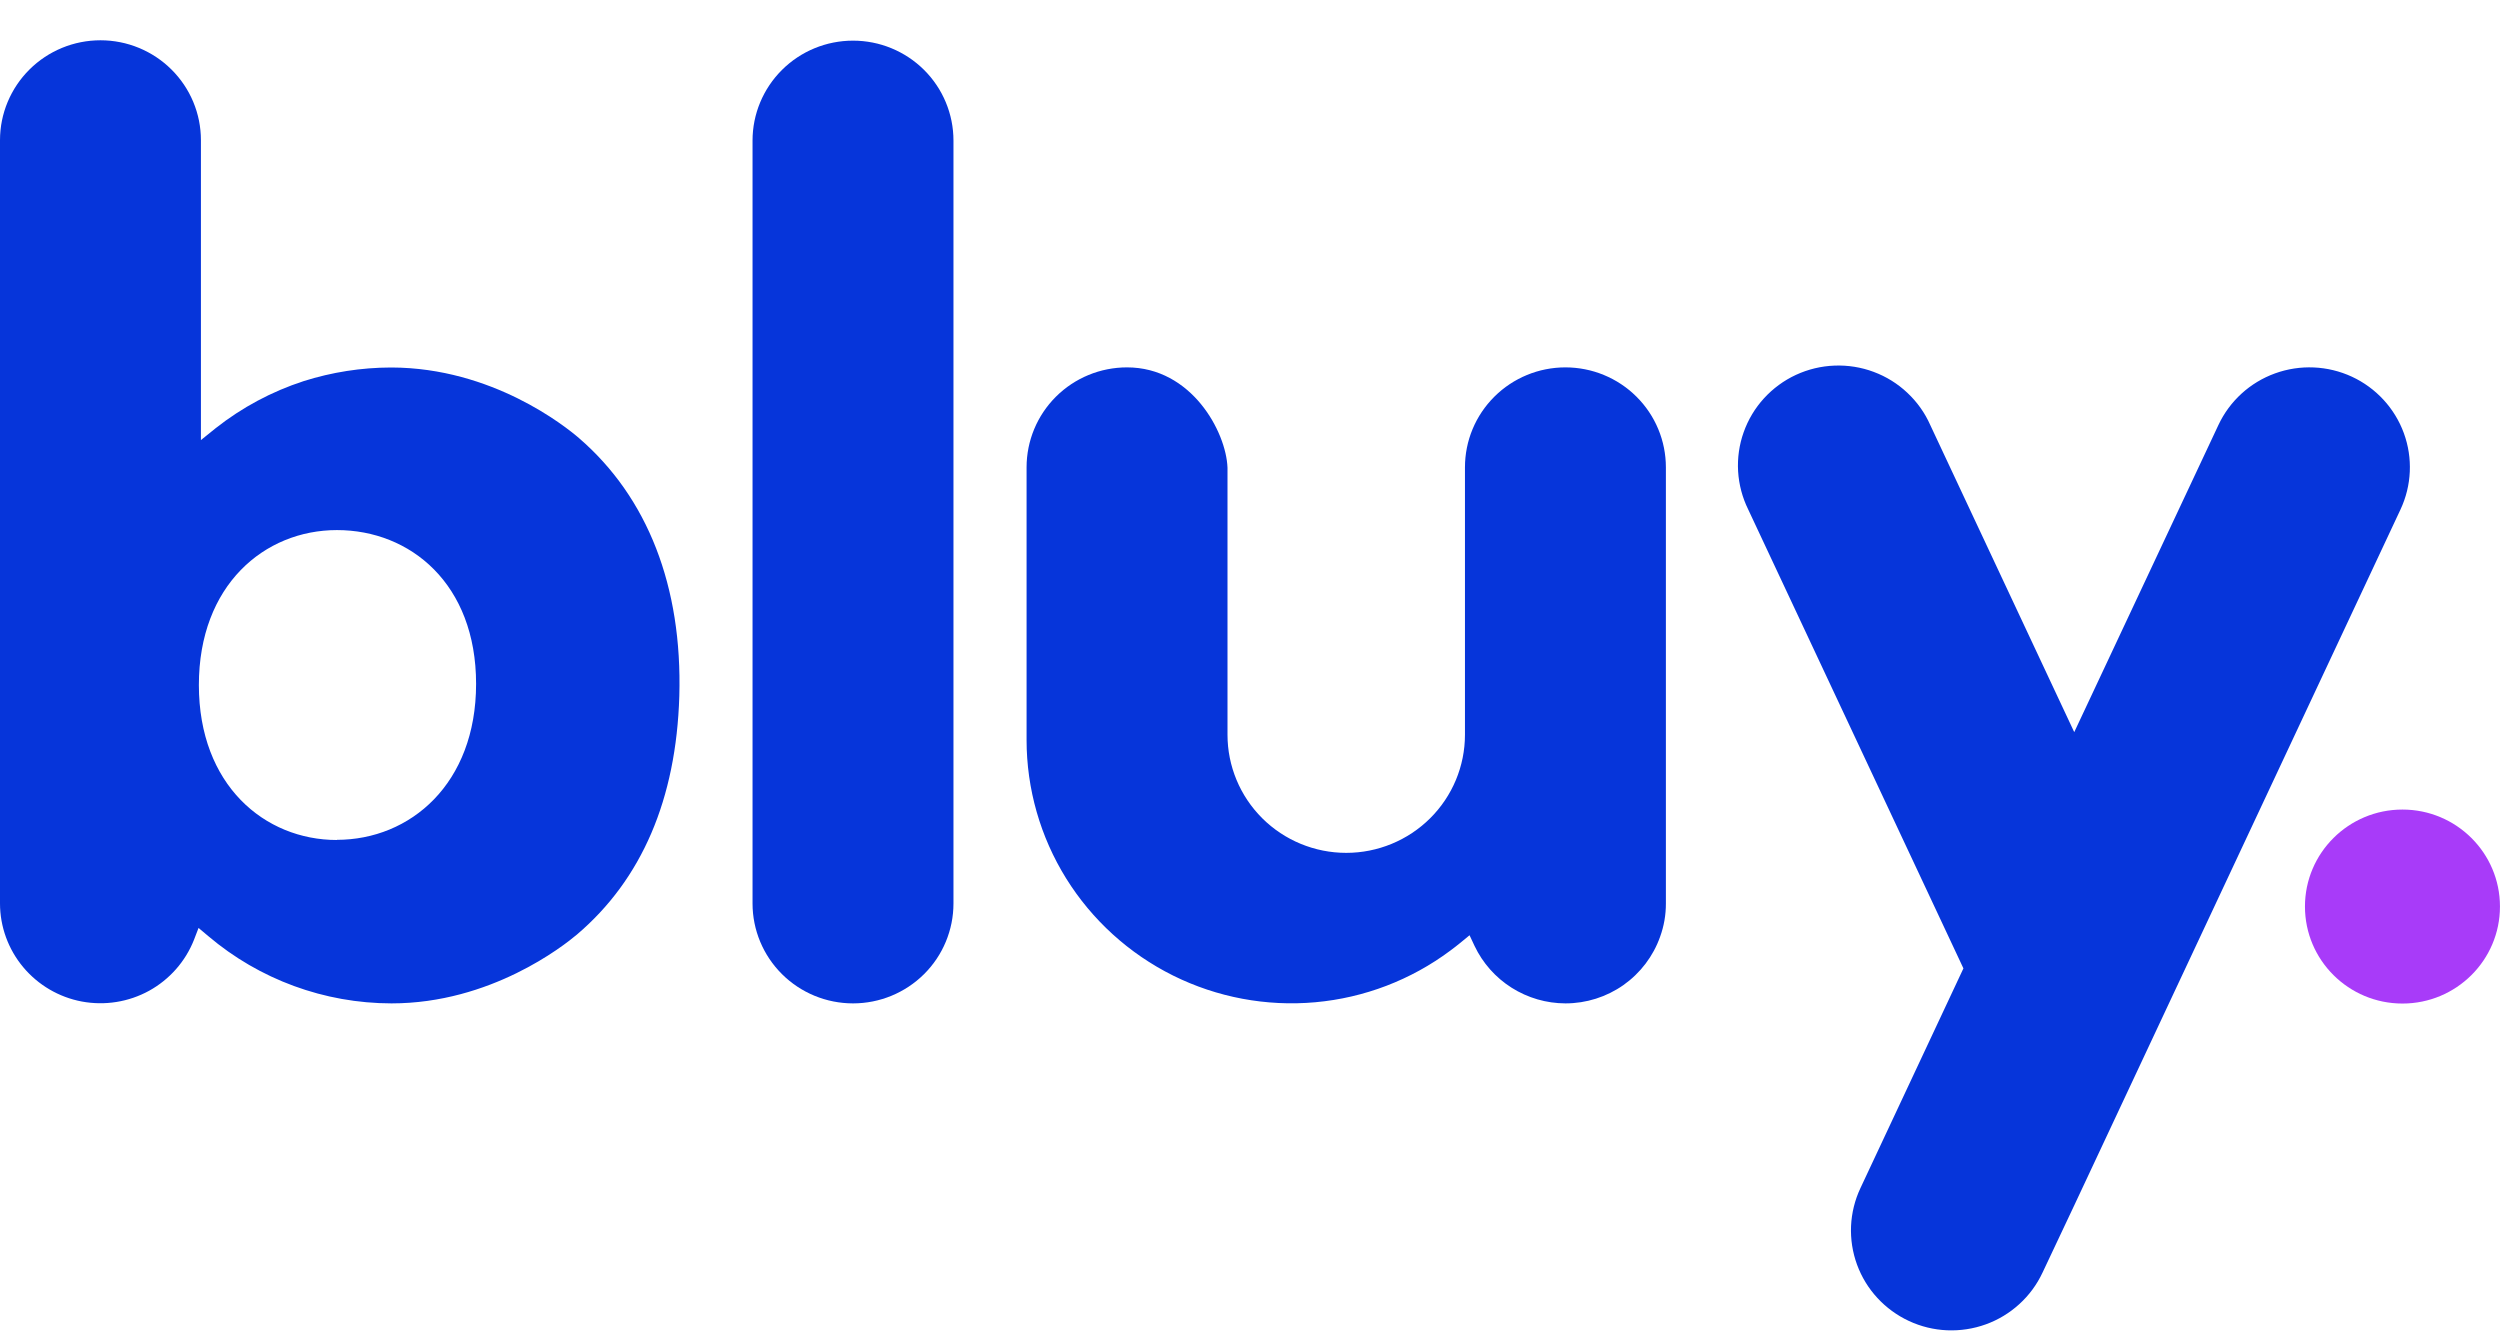 <svg viewBox="0 0 62 33" fill="none" xmlns="http://www.w3.org/2000/svg">
  <g id="root">
    <path d="M21.155 24.884C20.494 24.884 19.86 24.623 19.393 24.158C18.926 23.694 18.663 23.063 18.663 22.406V3.486C18.663 2.829 18.926 2.199 19.393 1.734C19.86 1.269 20.494 1.008 21.155 1.008C21.816 1.008 22.449 1.269 22.917 1.734C23.384 2.199 23.646 2.829 23.646 3.486V22.406C23.646 23.063 23.384 23.694 22.917 24.158C22.449 24.623 21.816 24.884 21.155 24.884Z" fill="#0635DA"/>
    <path d="M38.824 24.884C38.351 24.883 37.888 24.748 37.489 24.496C37.09 24.244 36.771 23.884 36.569 23.459L36.445 23.194L36.219 23.38C36.132 23.451 36.05 23.514 35.968 23.575C34.993 24.303 33.833 24.747 32.618 24.856C31.403 24.965 30.182 24.735 29.091 24.193C28 23.65 27.082 22.816 26.44 21.784C25.799 20.752 25.459 19.563 25.459 18.35V11.59C25.459 10.932 25.721 10.302 26.188 9.837C26.655 9.372 27.289 9.111 27.95 9.111C29.548 9.111 30.409 10.706 30.442 11.599V18.221C30.442 18.998 30.752 19.743 31.304 20.293C31.856 20.842 32.605 21.151 33.386 21.151C34.167 21.151 34.916 20.842 35.468 20.293C36.021 19.743 36.331 18.998 36.331 18.221V11.59C36.331 10.932 36.593 10.302 37.061 9.837C37.528 9.372 38.162 9.111 38.822 9.111C39.483 9.111 40.117 9.372 40.584 9.837C41.052 10.302 41.314 10.932 41.314 11.59V22.339C41.314 22.369 41.314 22.387 41.314 22.406C41.315 22.687 41.267 22.966 41.171 23.23C41 23.714 40.682 24.132 40.262 24.429C39.841 24.725 39.339 24.884 38.824 24.884Z" fill="#0635DA"/>
    <path d="M14.358 10.864C14.019 10.572 12.207 9.12 9.708 9.114H9.695C8.96 9.116 8.23 9.23 7.53 9.452C6.74 9.709 6.002 10.104 5.35 10.618L4.983 10.914V3.477C4.983 2.82 4.721 2.19 4.253 1.725C3.786 1.26 3.152 0.999 2.492 0.999C1.831 0.999 1.197 1.26 0.73 1.725C0.263 2.19 0 2.82 0 3.477V22.406C0.001 22.983 0.204 23.541 0.575 23.985C0.946 24.429 1.46 24.731 2.03 24.838C2.601 24.944 3.19 24.85 3.698 24.571C4.205 24.291 4.599 23.844 4.811 23.307L4.924 23.013L5.167 23.217C6.434 24.291 8.044 24.882 9.709 24.884C12.168 24.884 13.973 23.46 14.31 23.175C15.916 21.808 16.77 19.82 16.847 17.262C16.924 14.547 16.063 12.335 14.358 10.864ZM8.356 20.832C6.56 20.832 4.932 19.467 4.932 16.989C4.932 14.51 6.56 13.146 8.356 13.146C10.179 13.146 11.807 14.482 11.807 16.96C11.807 19.439 10.175 20.828 8.351 20.828L8.356 20.832Z" fill="#0635DA"/>
    <path d="M59.532 12.636L51.447 29.881L50.654 31.562C50.516 31.857 50.321 32.122 50.079 32.342C49.838 32.562 49.556 32.733 49.248 32.844C48.941 32.955 48.614 33.005 48.287 32.991C47.96 32.977 47.639 32.899 47.343 32.761C47.046 32.623 46.78 32.429 46.559 32.189C46.337 31.949 46.166 31.668 46.054 31.362C45.942 31.056 45.892 30.731 45.906 30.406C45.921 30.081 45.999 29.762 46.138 29.467L48.693 24.016L43.356 12.636C43.21 12.34 43.125 12.018 43.105 11.689C43.086 11.36 43.132 11.03 43.243 10.719C43.353 10.408 43.524 10.122 43.747 9.878C43.97 9.634 44.239 9.436 44.539 9.297C44.84 9.158 45.165 9.079 45.496 9.067C45.828 9.054 46.158 9.107 46.468 9.223C46.779 9.339 47.063 9.515 47.303 9.742C47.544 9.968 47.738 10.24 47.871 10.542L51.441 18.157L55.016 10.542C55.295 9.946 55.8 9.485 56.421 9.26C57.042 9.035 57.728 9.065 58.327 9.342C58.925 9.62 59.389 10.123 59.615 10.741C59.841 11.359 59.811 12.04 59.532 12.636Z" fill="#0635DA"/>
    <path d="M59.581 24.888C60.916 24.888 61.999 23.811 61.999 22.482C61.999 21.154 60.916 20.077 59.581 20.077C58.246 20.077 57.163 21.154 57.163 22.482C57.163 23.811 58.246 24.888 59.581 24.888Z" fill="#A83BF9"/>
  </g>
</svg>
